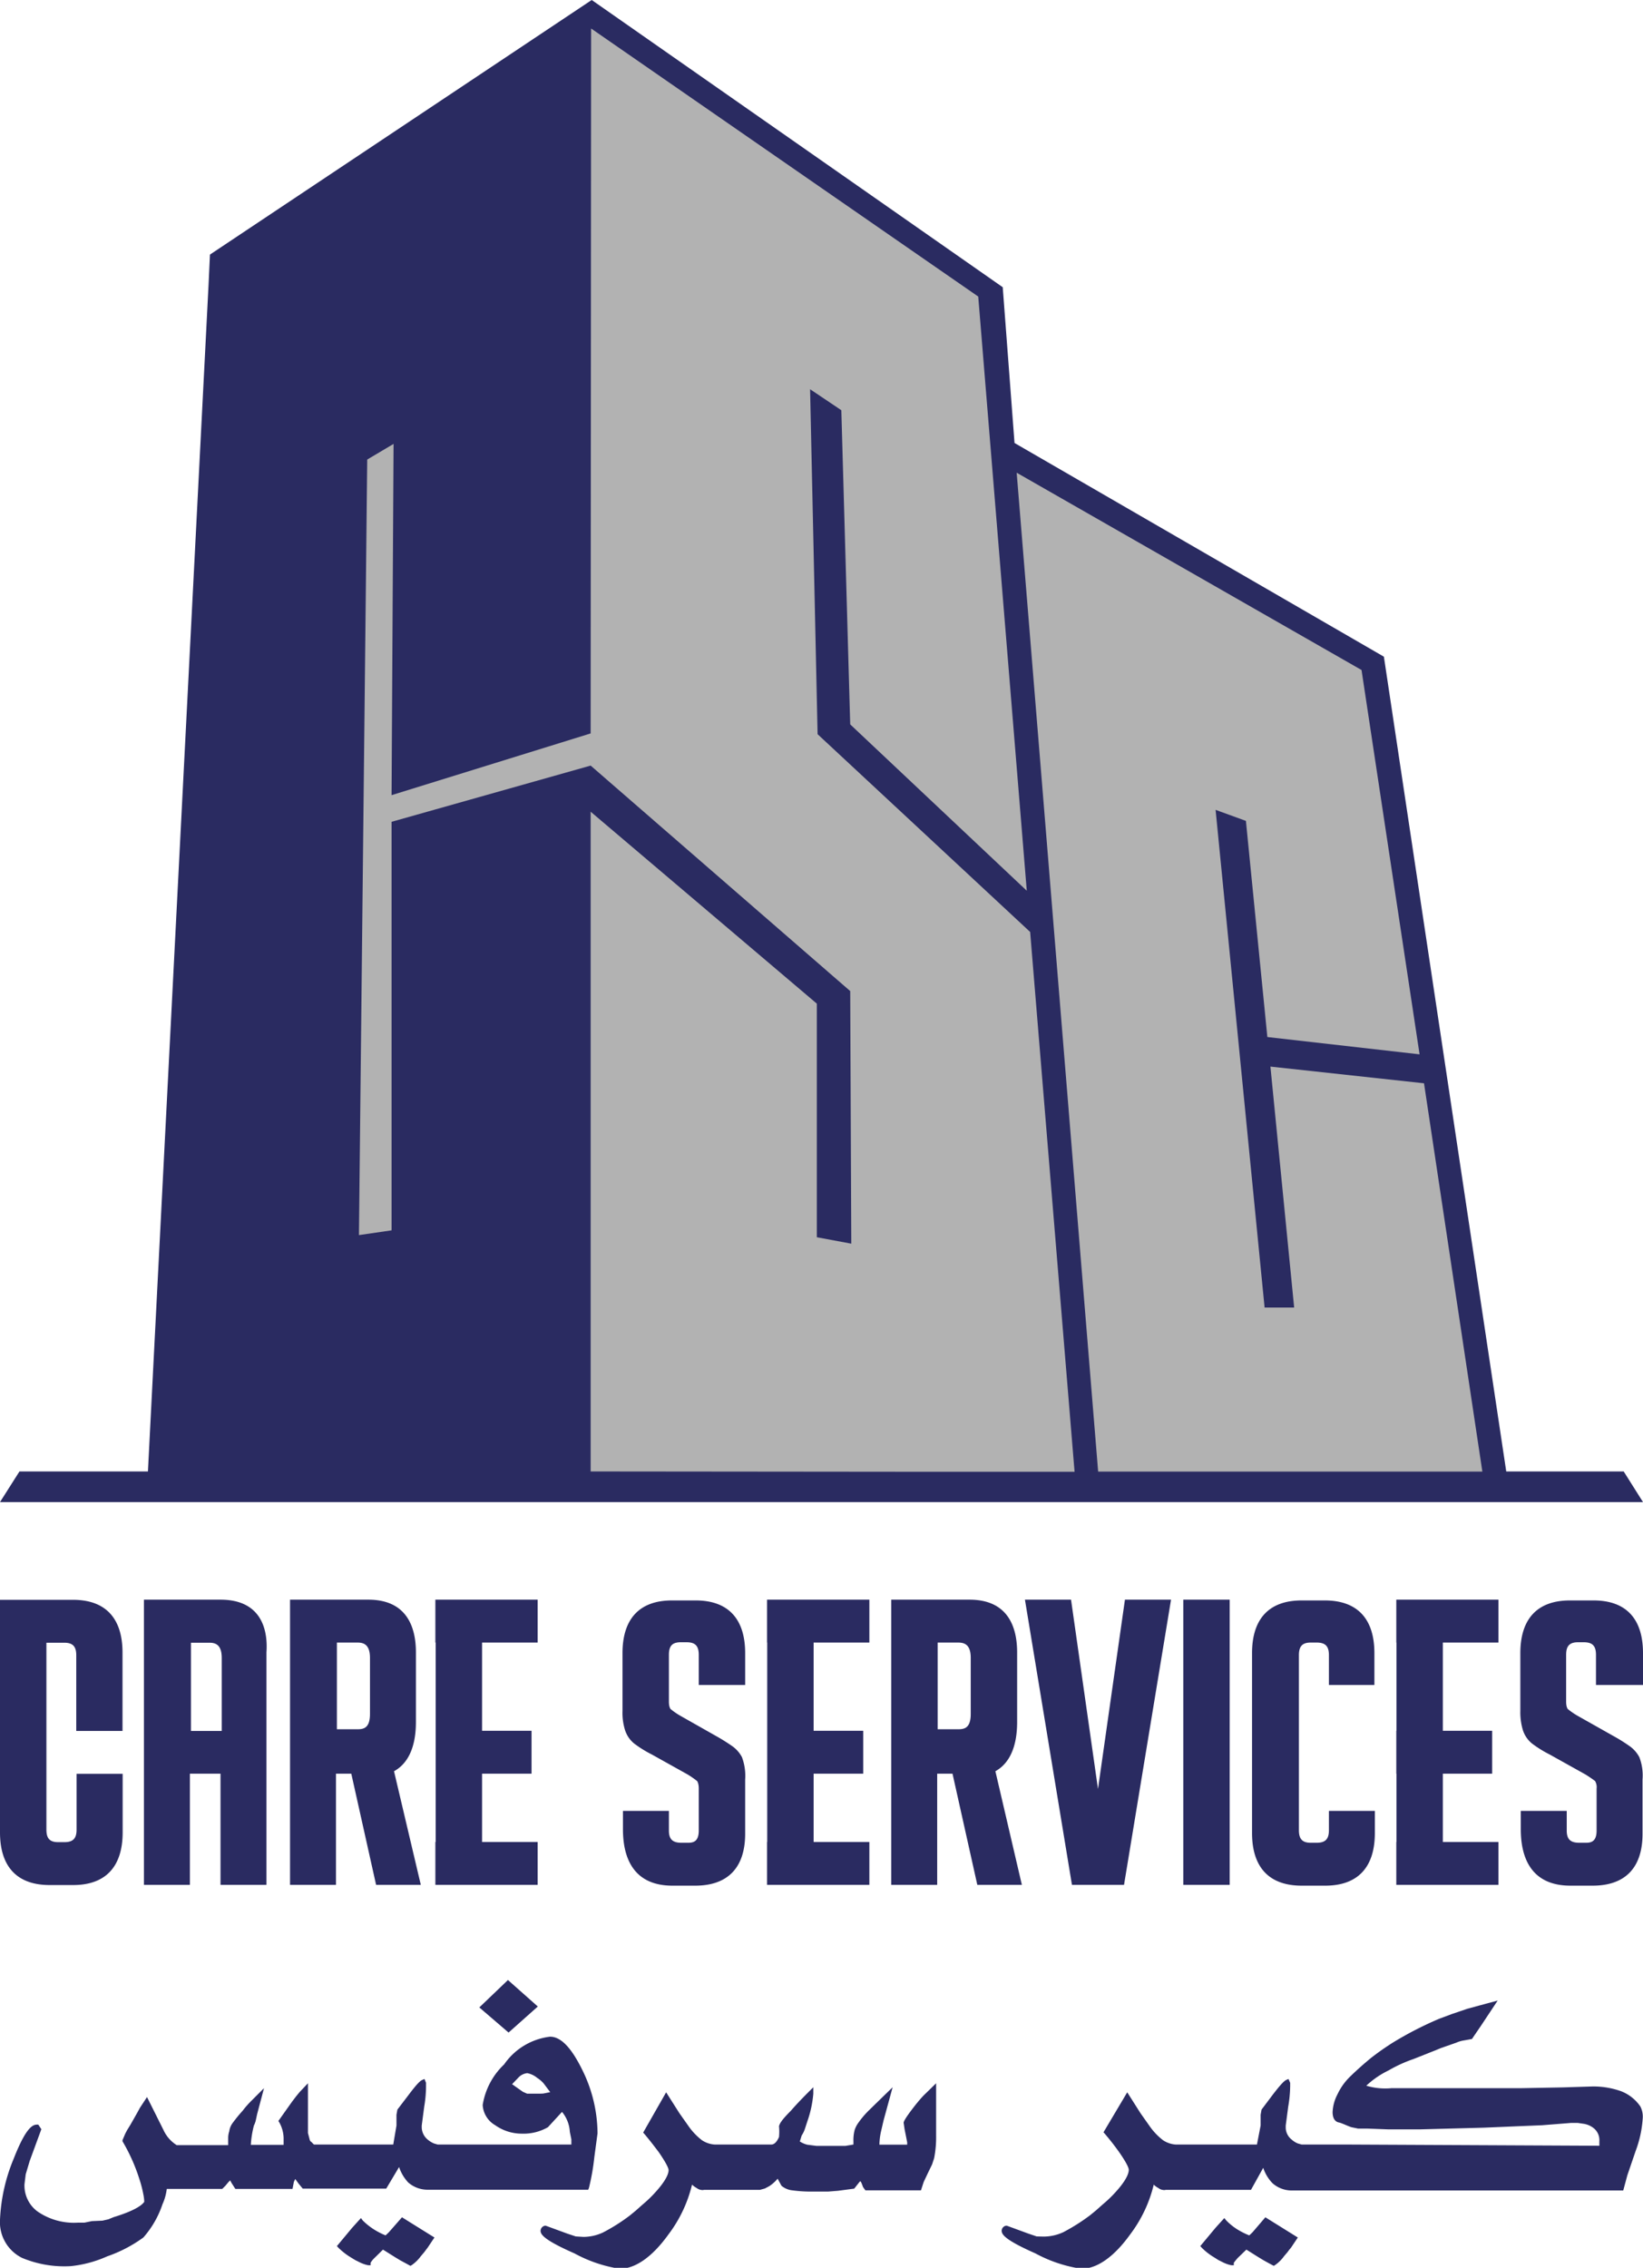 <svg xmlns="http://www.w3.org/2000/svg" viewBox="0 0 107.29 148.05"><defs><style>.cls-1{fill:#2a2b61}.cls-2{fill:#b2b2b2}</style></defs><g id="Layer_2" data-name="Layer 2"><g id="Layer_1-2" data-name="Layer 1"><path class="cls-1" d="M107.29 98.06H0l1.27-2h8.39l3.96-77.5v-.01l.09-1.93L38.64 0l26.84 18.75.77 10.17 24.12 13.95 7.99 53.19h7.67l1.26 2z"/><path class="cls-1" d="M70.17 96.07v.01H59.63l-10.53-.01h21.07z"/><path class="cls-2" d="M70.17 96.07v.01H59.63l-10.53-.01-10.53-.01V52.99l14.77 12.53v15.25l2.25.42-.07-16.49-16.95-14.72-13 3.67v26.67l-2.13.31.54-50.63 1.72-1.02-.13 22.93 13-4.03.03-46.02 25.28 17.5 3.17 38.79-11.53-10.86-.58-20.51-2.04-1.37.49 22.52 13.88 12.91 2.9 35.23zM96.8 96.07H71.71l-5.32-65.21 22.52 12.88 3.79 25.09-9.94-1.13-1.4-14.11-1.98-.72 3.2 32.49h1.93l-1.55-15.73 10.03 1.09 3.81 25.35z"/><path class="cls-1" d="M66.42 112.42v-4.55c0-1.57-.54-3.44-3.11-3.44H58.2v18.62h3v-7.26h1l1.62 7.26h2.91L65 115.63c.94-.52 1.42-1.63 1.42-3.21zm-5.19-5.19h1.33c.41 0 .83.12.83 1v3.66c0 .93-.42 1-.83 1h-1.33zM27.16 112.42v-4.55c0-1.57-.54-3.44-3.11-3.44h-5.11v18.62h3v-7.26h1l1.62 7.26h2.92l-1.75-7.42c.95-.52 1.43-1.63 1.43-3.21zM22 107.23h1.34c.4 0 .82.12.82 1v3.66c0 .93-.42 1-.82 1H22zM71.7 116.79l-1.76-12.36h-3.01L70 123.05h3.4l3.07-18.62h-3.01l-1.76 12.36zM107.29 110v-2.08c0-2.25-1.11-3.44-3.23-3.44h-1.54c-2.12 0-3.24 1.19-3.24 3.44v3.78a4 4 0 0 0 .17 1.26 1.87 1.87 0 0 0 .59.86 7.63 7.63 0 0 0 1.16.72l2.33 1.3c.29.18.5.33.63.43a.78.78 0 0 1 .1.49v2.74c0 .7-.33.8-.69.8h-.44c-.58 0-.82-.23-.82-.8v-1.28h-3v1.21c0 1.67.56 3.67 3.24 3.67H104c2.14 0 3.26-1.18 3.26-3.39v-3.54a3.33 3.33 0 0 0-.21-1.46 2.09 2.09 0 0 0-.58-.68 11.06 11.06 0 0 0-1.13-.71L103 112a4.68 4.68 0 0 1-.62-.43s-.11-.12-.11-.48v-3.06c0-.58.23-.82.77-.82h.39c.56 0 .79.24.79.82V110zM48.66 110v-2.08c0-2.25-1.12-3.44-3.23-3.44h-1.55c-2.11 0-3.23 1.19-3.23 3.44v3.78a3.76 3.76 0 0 0 .17 1.26 1.87 1.87 0 0 0 .59.86 7.63 7.63 0 0 0 1.16.72l2.33 1.3a5.89 5.89 0 0 1 .62.43s.11.13.11.49v2.74c0 .7-.33.8-.69.8h-.44c-.58 0-.82-.23-.82-.8v-1.28h-3v1.21c0 1.67.56 3.67 3.23 3.67h1.49c2.13 0 3.26-1.18 3.26-3.39v-3.54a3.48 3.48 0 0 0-.21-1.46 2.09 2.09 0 0 0-.58-.68 12.35 12.35 0 0 0-1.13-.71L44.41 112a4.68 4.68 0 0 1-.62-.43s-.11-.12-.11-.48v-3.06c0-.58.22-.82.77-.82h.39c.56 0 .79.24.79.82V110zM8 113v-5.12c0-2.25-1.12-3.44-3.23-3.44H0v15.18c0 2.25 1.12 3.44 3.24 3.44h1.54c2.11 0 3.23-1.19 3.23-3.44v-3.82H5v3.64c0 .58-.23.82-.79.82H3.8c-.55 0-.77-.24-.77-.82v-12.2h1.16c.56 0 .79.24.79.82V113zM89.75 110v-2.08c0-2.25-1.12-3.44-3.24-3.44H85c-2.12 0-3.24 1.19-3.24 3.44v11.74c0 2.25 1.12 3.44 3.24 3.44h1.54c2.12 0 3.24-1.19 3.24-3.44v-1.44h-3v1.26c0 .58-.23.82-.8.82h-.39c-.54 0-.77-.24-.77-.82v-11.43c0-.58.23-.82.77-.82h.39c.57 0 .8.24.8.82V110zM97.85 107.23v-2.8h-6.67v2.8h.01v5.76h-.01v2.8h.01v4.46h-.01v2.8h6.67v-2.8h-3.63v-4.46h3.22v-2.8h-3.22v-5.76h3.63zM56.77 107.23v-2.8h-6.68v2.8h.01v13.02h-.01v2.8h6.68v-2.8h-3.64v-4.46h3.24v-2.8h-3.24v-5.76h3.64zM35.11 107.23v-2.8h-6.68v2.8h.02v13.02h-.02v2.8h6.68v-2.8h-3.63v-4.46h3.23v-2.8h-3.23v-5.76h3.63zM77.27 104.43h3.03v18.62h-3.03zM14.4 104.43h-5v18.62h3v-7.26h2v7.26h3v-15.18c.11-1.57-.4-3.44-3-3.44zM12.47 113v-5.76h1.19c.41 0 .82.12.82 1V113zM25.39 145.73l-.21.2a4 4 0 0 1-.49-.23 4.32 4.32 0 0 1-1-.74l-.12-.16-.57.63-1 1.2.1.11a4.44 4.44 0 0 0 .78.61l.31.19.28.14a2.3 2.3 0 0 0 .57.2h.16v-.16a1.55 1.55 0 0 1 .27-.33l.54-.53.78.49.33.2.37.2.31.17.09-.05a2.54 2.54 0 0 0 .59-.58l.23-.27.11-.15.1-.13.45-.67-2.12-1.32zM35.12 130.99l-1.95-1.73-1.87 1.79 1.91 1.64 1.91-1.7z"/><path class="cls-1" d="M26.06 141.47a2.76 2.76 0 0 0 .59 1 1.91 1.91 0 0 0 1.29.48h10.47l.05-.12a14.93 14.93 0 0 0 .35-2l.21-1.56a9.43 9.43 0 0 0-1-4.15c-.72-1.46-1.4-2.16-2.1-2.16a4.25 4.25 0 0 0-3 1.81 4.65 4.65 0 0 0-1.4 2.65 1.63 1.63 0 0 0 .82 1.32 3 3 0 0 0 1.74.55 3.2 3.2 0 0 0 1.7-.42l.92-1a2.22 2.22 0 0 1 .51 1.3l.1.49v.34h-8.73l-.24-.07a1.54 1.54 0 0 1-.42-.26 1.06 1.06 0 0 1-.38-.77v-.14l.16-1.22a8.1 8.1 0 0 0 .12-1.37v-.2l-.1-.25-.16.07c-.11.05-.3.2-.9 1l-.71.93-.06.34v.7l-.21 1.24H20.5l-.19-.19s-.06 0-.1-.18l-.1-.38V136l-.54.57-.23.28-.26.34-.9 1.27.06.1a2.19 2.19 0 0 1 .28 1v.46h-2.14V140a6.66 6.66 0 0 1 .2-1.24 1.47 1.47 0 0 0 .13-.37l.08-.37.45-1.7-.89.89a6.48 6.48 0 0 0-.51.59 10 10 0 0 0-.66.81 1.18 1.18 0 0 0-.21.53 1.37 1.37 0 0 0-.07.45v.45h-3.36a2.29 2.29 0 0 1-.87-1L9.6 136.9l-.46.7-.22.4-.41.72-.21.34-.12.23-.18.42v.08a11.78 11.78 0 0 1 1.1 2.46 7.62 7.62 0 0 1 .26 1 2.67 2.67 0 0 1 .06.49c-.15.22-.62.58-2 1l-.34.14-.39.09L6 145l-.49.1h-.44a4.18 4.18 0 0 1-2.62-.73 2.1 2.1 0 0 1-.85-1.79l.08-.64.26-.87.76-2.07-.2-.3h-.09c-.3 0-.74.25-1.51 2.21a11.63 11.63 0 0 0-.9 4 2.6 2.6 0 0 0 1.44 2.49 7.17 7.17 0 0 0 3.17.54A7.74 7.74 0 0 0 7 147.3a9 9 0 0 0 2.36-1.23 6.29 6.29 0 0 0 1.25-2.17 3.38 3.38 0 0 0 .28-1h3.62l.21-.21.2-.24.11-.11.09.17.25.39h3.73l.09-.46.09-.19.21.29.28.34h5.45zm9.22-4.79h-.86l-.27-.12-.23-.16-.48-.34.44-.46a.94.94 0 0 1 .55-.26 1.44 1.44 0 0 1 .65.31 1.92 1.92 0 0 1 .42.36l.43.57-.45.09z"/><path class="cls-1" d="M60.31 136.8c-.2.21-.4.45-.62.73-.68.88-.68 1-.68 1.06l.06.41.11.55.06.31v.15h-1.81a.31.31 0 0 1 0-.1 4.25 4.25 0 0 1 .11-.8l.16-.69.59-2.16-1.51 1.47a6 6 0 0 0-.77.91 1.73 1.73 0 0 0-.2.41 2.64 2.64 0 0 0-.08.75v.2l-.53.09H53.32l-.61-.08a1.61 1.61 0 0 1-.48-.21l.12-.39a1.78 1.78 0 0 0 .22-.46l.16-.49a7.2 7.2 0 0 0 .38-1.78v-.42l-.29.29c-.47.47-.87.89-1.18 1.25-.6.6-.72.82-.77 1a3.84 3.84 0 0 1 0 .71c-.14.32-.31.49-.5.49h-3.7a1.7 1.7 0 0 1-.83-.28 4.19 4.19 0 0 1-.87-.91l-.6-.85-.87-1.37-1.5 2.63.08.09c.29.34.6.74.94 1.19.57.83.64 1.09.64 1.17 0 .24-.17.7-.94 1.53a7.9 7.9 0 0 1-.76.72l-.45.4-.39.32a12.15 12.15 0 0 1-1.74 1.1 3.06 3.06 0 0 1-1.28.29l-.5-.03-.57-.19-1.39-.51h-.06a.35.35 0 0 0-.28.33c0 .26.27.62 2.22 1.48a9.05 9.05 0 0 0 2.95 1c1 0 2.11-.75 3.18-2.24a8.77 8.77 0 0 0 1.54-3.25 1.78 1.78 0 0 0 .32.23.56.56 0 0 0 .26.11.42.42 0 0 0 .2 0H49.62l.33-.09.28-.15a2.45 2.45 0 0 0 .55-.49l.25.46a1.31 1.31 0 0 0 .7.3 9.44 9.44 0 0 0 1.43.08H54.08l.64-.05 1.06-.14.34-.43.06-.06a.57.57 0 0 1 .08.13l.1.26.15.21h3.63l.18-.55.25-.53.3-.62.13-.4a7 7 0 0 0 .13-1.47V136zM81.79 145.73l-.21.2a4.09 4.09 0 0 1-.5-.23 3.91 3.91 0 0 1-1-.74l-.13-.16-.57.63-1 1.2.1.11a4.07 4.07 0 0 0 .78.61l.3.19.28.14a2.17 2.17 0 0 0 .57.2h.16v-.16a3.94 3.94 0 0 1 .27-.33l.55-.53.78.49.33.2.36.2.32.17.08-.05a2.36 2.36 0 0 0 .59-.58l.23-.27.11-.15.11-.13.45-.67-2.12-1.32z"/><path class="cls-1" d="M107.12 137.52a2.7 2.7 0 0 0-1.26-1 5.39 5.39 0 0 0-1.87-.31l-1.93.06-2.66.05h-8.52a4.36 4.36 0 0 1-1.66-.16 5.83 5.83 0 0 1 1.46-1 9 9 0 0 1 1.62-.74l1.41-.56.39-.16 1-.35a2 2 0 0 1 .52-.15l.5-.09.6-.88 1.08-1.63-1.22.33-.77.21-1 .34-.83.31a23.07 23.07 0 0 0-3 1.54 17.34 17.34 0 0 0-1.43 1c-.55.45-1 .86-1.35 1.2a3.93 3.93 0 0 0-.86 1.19 2.75 2.75 0 0 0-.32 1.16c0 .5.24.65.41.68s.57.23.82.31l.44.09h.63l1.32.05h2.1l4.15-.11 3.81-.16 1.89-.15h.44l.41.06a1.39 1.39 0 0 1 .56.23 1 1 0 0 1 .44.91v.29L87.87 140H85l-.25-.07a1.36 1.36 0 0 1-.41-.26 1 1 0 0 1-.38-.76v-.15l.16-1.22a8.33 8.33 0 0 0 .13-1.37v-.2l-.11-.25-.16.07c-.1.05-.29.2-.9 1l-.7.93-.06.34v.7l-.24 1.24h-5.31a1.7 1.7 0 0 1-.82-.28 4.19 4.19 0 0 1-.87-.91l-.6-.85-.87-1.37-1.55 2.61.08.09c.29.34.61.74.93 1.19.58.83.64 1.09.64 1.17 0 .24-.16.7-.93 1.53a7.9 7.9 0 0 1-.76.72l-.45.4-.39.32a12.76 12.76 0 0 1-1.74 1.1 3.1 3.1 0 0 1-1.28.29l-.46-.01-.56-.19-1.39-.51h-.06a.34.34 0 0 0-.28.33c0 .26.27.62 2.21 1.48a9.08 9.08 0 0 0 3 1c1 0 2.11-.75 3.18-2.24a8.77 8.77 0 0 0 1.54-3.25 1.49 1.49 0 0 0 .32.23.52.52 0 0 0 .26.11.4.4 0 0 0 .2 0h5.57l.8-1.44a2.63 2.63 0 0 0 .6 1 1.89 1.89 0 0 0 1.29.48H106l.27-1 .54-1.58a7.4 7.4 0 0 0 .46-2.1 1.45 1.45 0 0 0-.15-.8z"/></g></g></svg>